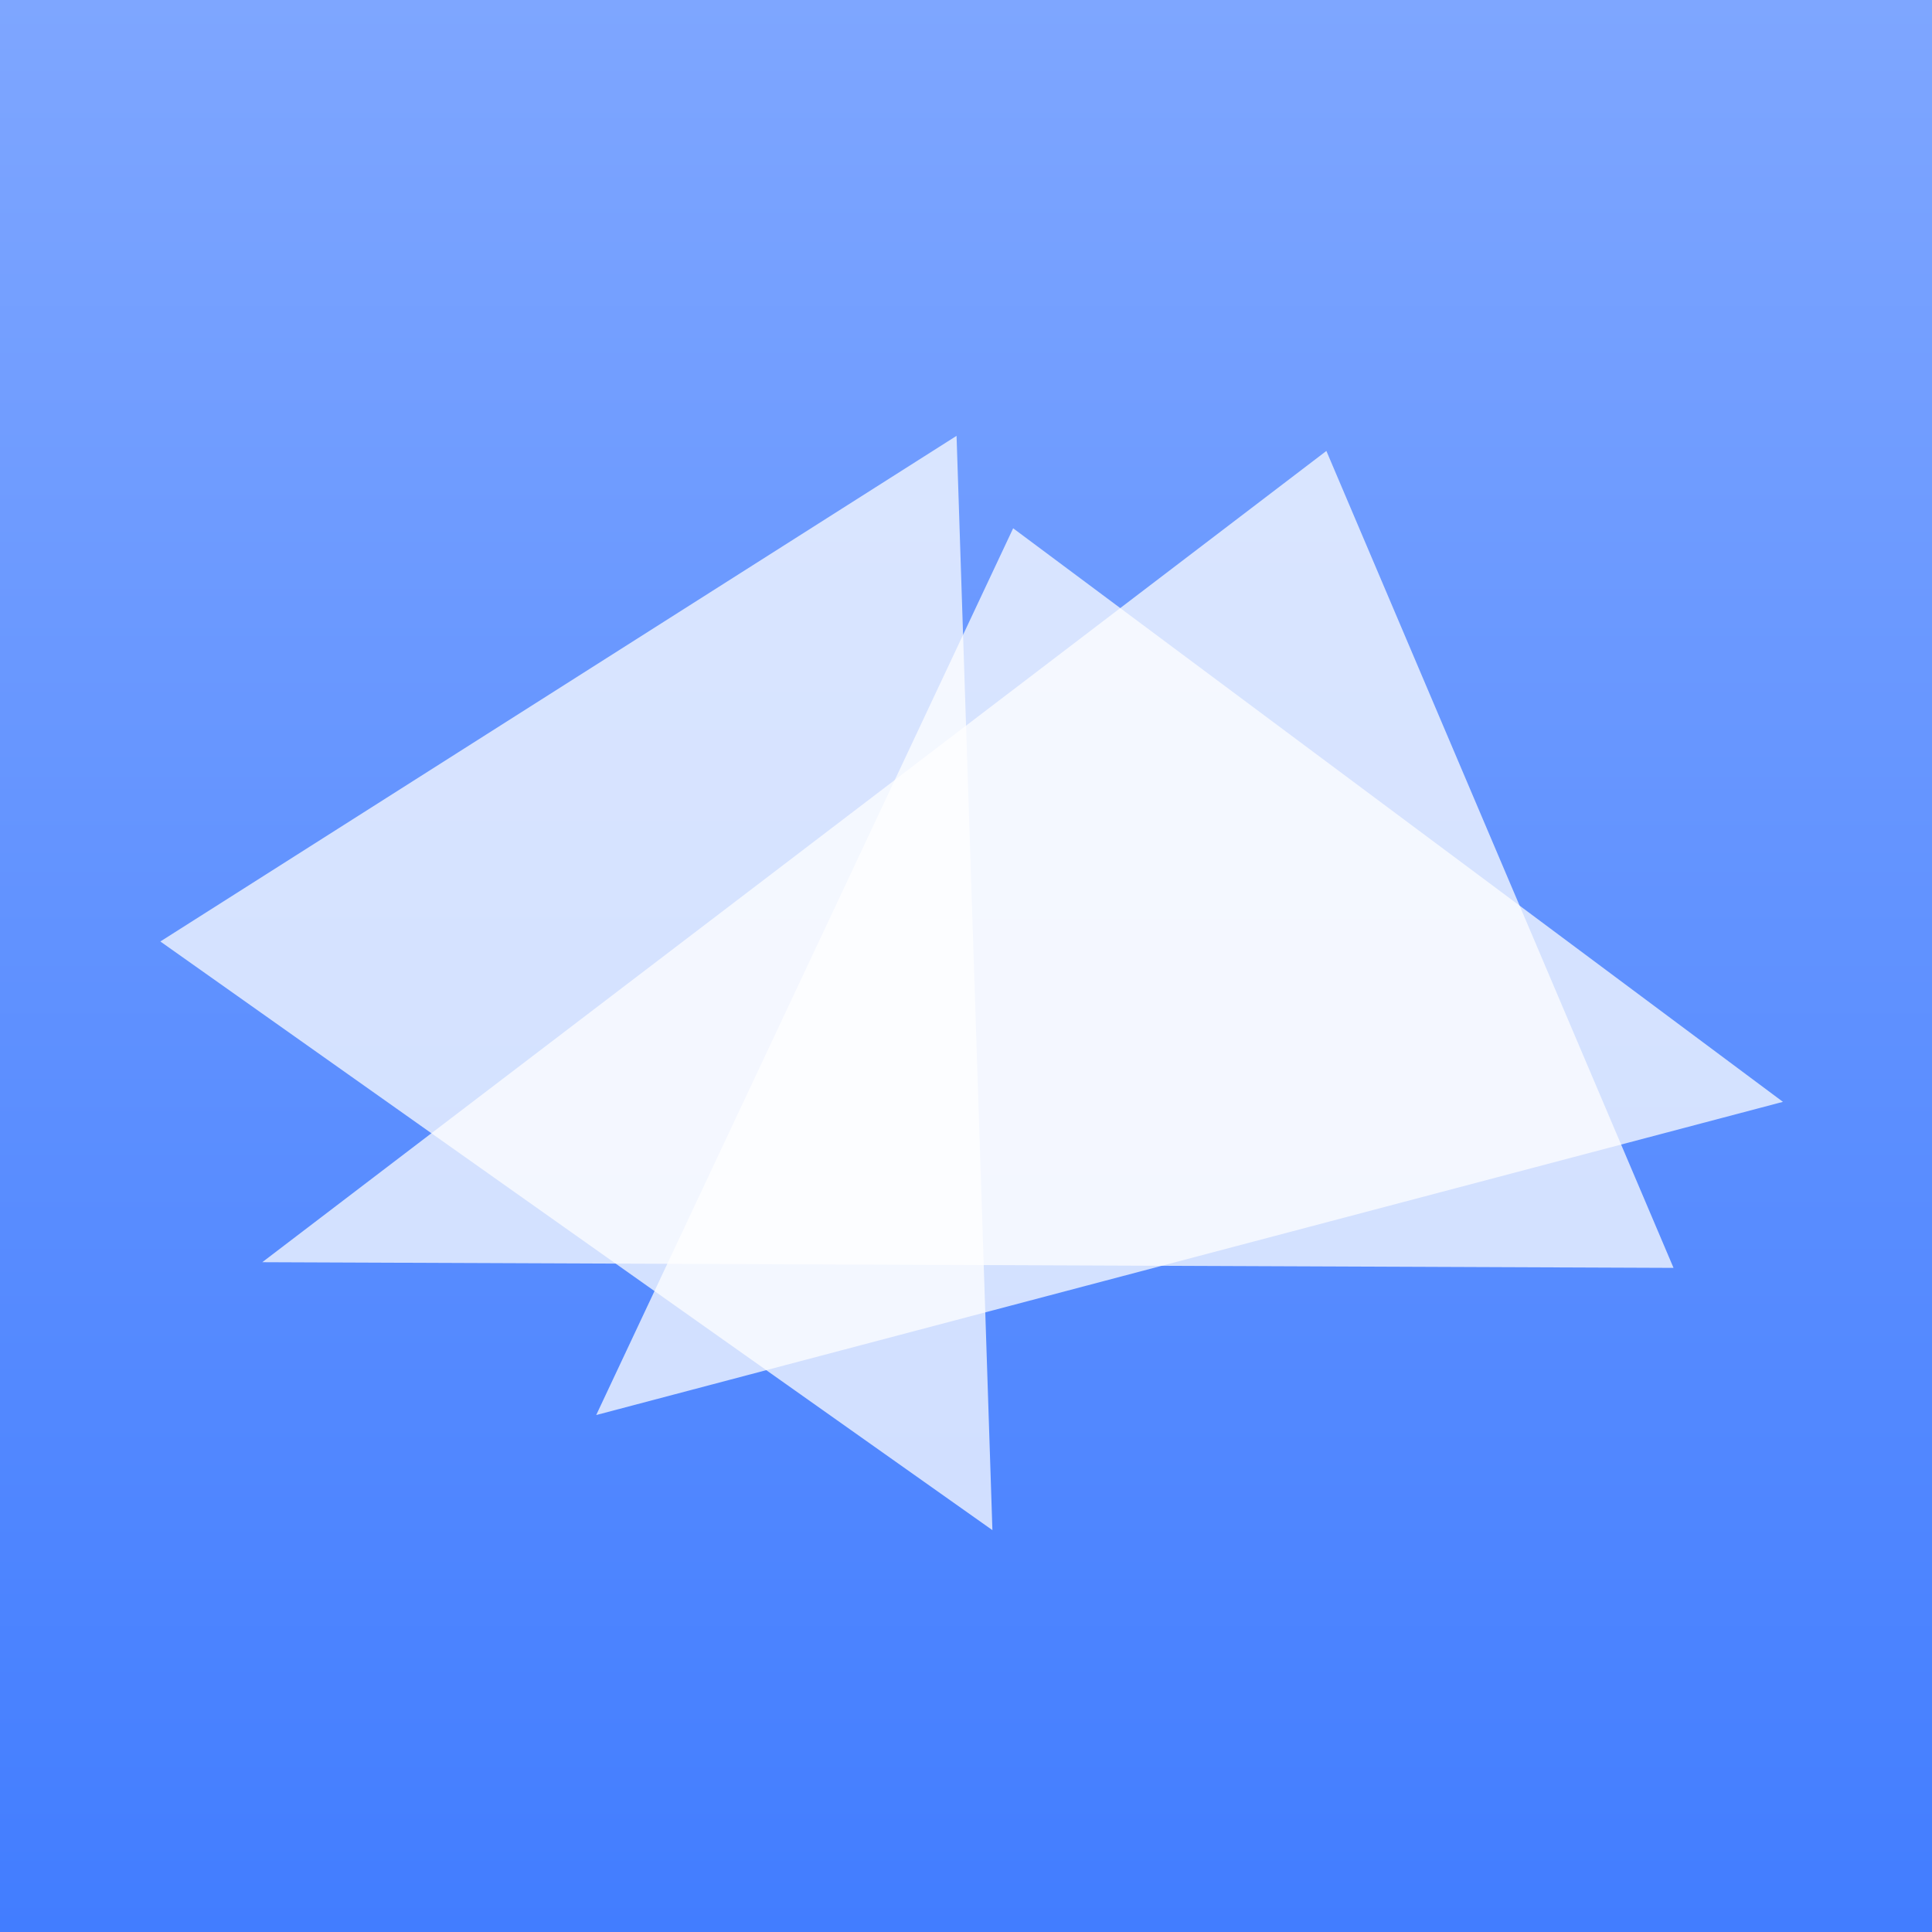 <?xml version="1.0" encoding="UTF-8" standalone="no"?>
<svg
   xmlns:dc="http://purl.org/dc/elements/1.1/"
   xmlns:cc="http://creativecommons.org/ns#"
   xmlns:rdf="http://www.w3.org/1999/02/22-rdf-syntax-ns#"
   xmlns:svg="http://www.w3.org/2000/svg"
   xmlns="http://www.w3.org/2000/svg"
   xmlns:xlink="http://www.w3.org/1999/xlink"
   id="SVGRoot"
   version="1.1"
   viewBox="0 0 64 64"
   height="64px"
   width="64px">
  <rect x="0" y="0" width="64" height="64" fill="#333333" stroke="none"/>
  <defs
     id="defs851">
    <linearGradient
       id="linearGradient1533">
      <stop
         id="stop1529"
         offset="0"
         style="stop-color:#427dff;stop-opacity:1" />
      <stop
         id="stop1531"
         offset="1"
         style="stop-color:#7ea6ff;stop-opacity:1" />
    </linearGradient>
    <mask
       id="mask1493"
       maskUnits="userSpaceOnUse">
      <g
         transform="matrix(36.282,0,0,36.282,-284.821,-645.813)"
         style="stroke-width:0.028"
         id="g1501">
        <path
           style="fill:#ffffff;stroke:none;stroke-width:0.028px;stroke-linecap:butt;stroke-linejoin:miter;stroke-opacity:1"
           d="m 5.312,31.188 26.375,-16.75 1.188,36.25 z"
           id="path1495" />
        <path
           style="fill:#ffffff;stroke:none;stroke-width:0.028px;stroke-linecap:butt;stroke-linejoin:miter;stroke-opacity:1"
           d="M 8.688,41.812 43.938,14.938 55.438,42 Z"
           id="path1497" />
        <path
           style="fill:#ffffff;stroke:none;stroke-width:0.028px;stroke-linecap:butt;stroke-linejoin:miter;stroke-opacity:1"
           d="m 33.562,17.5 25.5,19 L 19.75,46.875 Z"
           id="path1499" />
      </g>
    </mask>
    <linearGradient
       gradientUnits="userSpaceOnUse"
       y2="0"
       x2="32.262"
       y1="64"
       x1="32.262"
       id="linearGradient1535"
       xlink:href="#linearGradient1533" />
  </defs>
  <g
     id="layer1">
    <rect
       y="0"
       x="0"
       height="64"
       width="64"
       id="rect1527"
       style="opacity:1;vector-effect:none;fill:url(#linearGradient1535);fill-opacity:1;stroke:none;stroke-width:6.047;stroke-linecap:butt;stroke-linejoin:miter;stroke-miterlimit:4;stroke-dasharray:none;stroke-dashoffset:0;stroke-opacity:1" />
    <g
       id="g1457">
      <path
         style="fill:#ffffff;stroke:none;stroke-width:1px;stroke-linecap:butt;stroke-linejoin:miter;stroke-opacity:1;fill-opacity:0.737"
         d="m 5.312,31.188 26.375,-16.75 1.188,36.25 z"
         id="path1416" />
      <path
         style="fill:#ffffff;stroke:none;stroke-width:1px;stroke-linecap:butt;stroke-linejoin:miter;stroke-opacity:1;fill-opacity:0.737"
         d="M 8.688,41.812 43.938,14.938 55.438,42 Z"
         id="path1418" />
      <path
         style="fill:#ffffff;stroke:none;stroke-width:1px;stroke-linecap:butt;stroke-linejoin:miter;stroke-opacity:1;fill-opacity:0.737"
         d="m 33.562,17.5 25.5,19 L 19.75,46.875 Z"
         id="path1420" />
    </g>
    <g
       mask="url(#mask1493)"
       style="stroke-width:36.282"
       transform="matrix(0.028,0,0,0.028,7.85,17.8)"
       id="g1452">
      <rect
         style="fill:#003580;stroke-width:36.282"
         x="-225.485"
         width="2200.863"
         height="300"
         y="400"
         id="rect1437" />
      <rect
         style="fill:#003580;stroke-width:36.282"
         y="-225.485"
         width="300"
         height="1470.798"
         x="500"
         id="rect1439" />
    </g>
  </g>
</svg>
